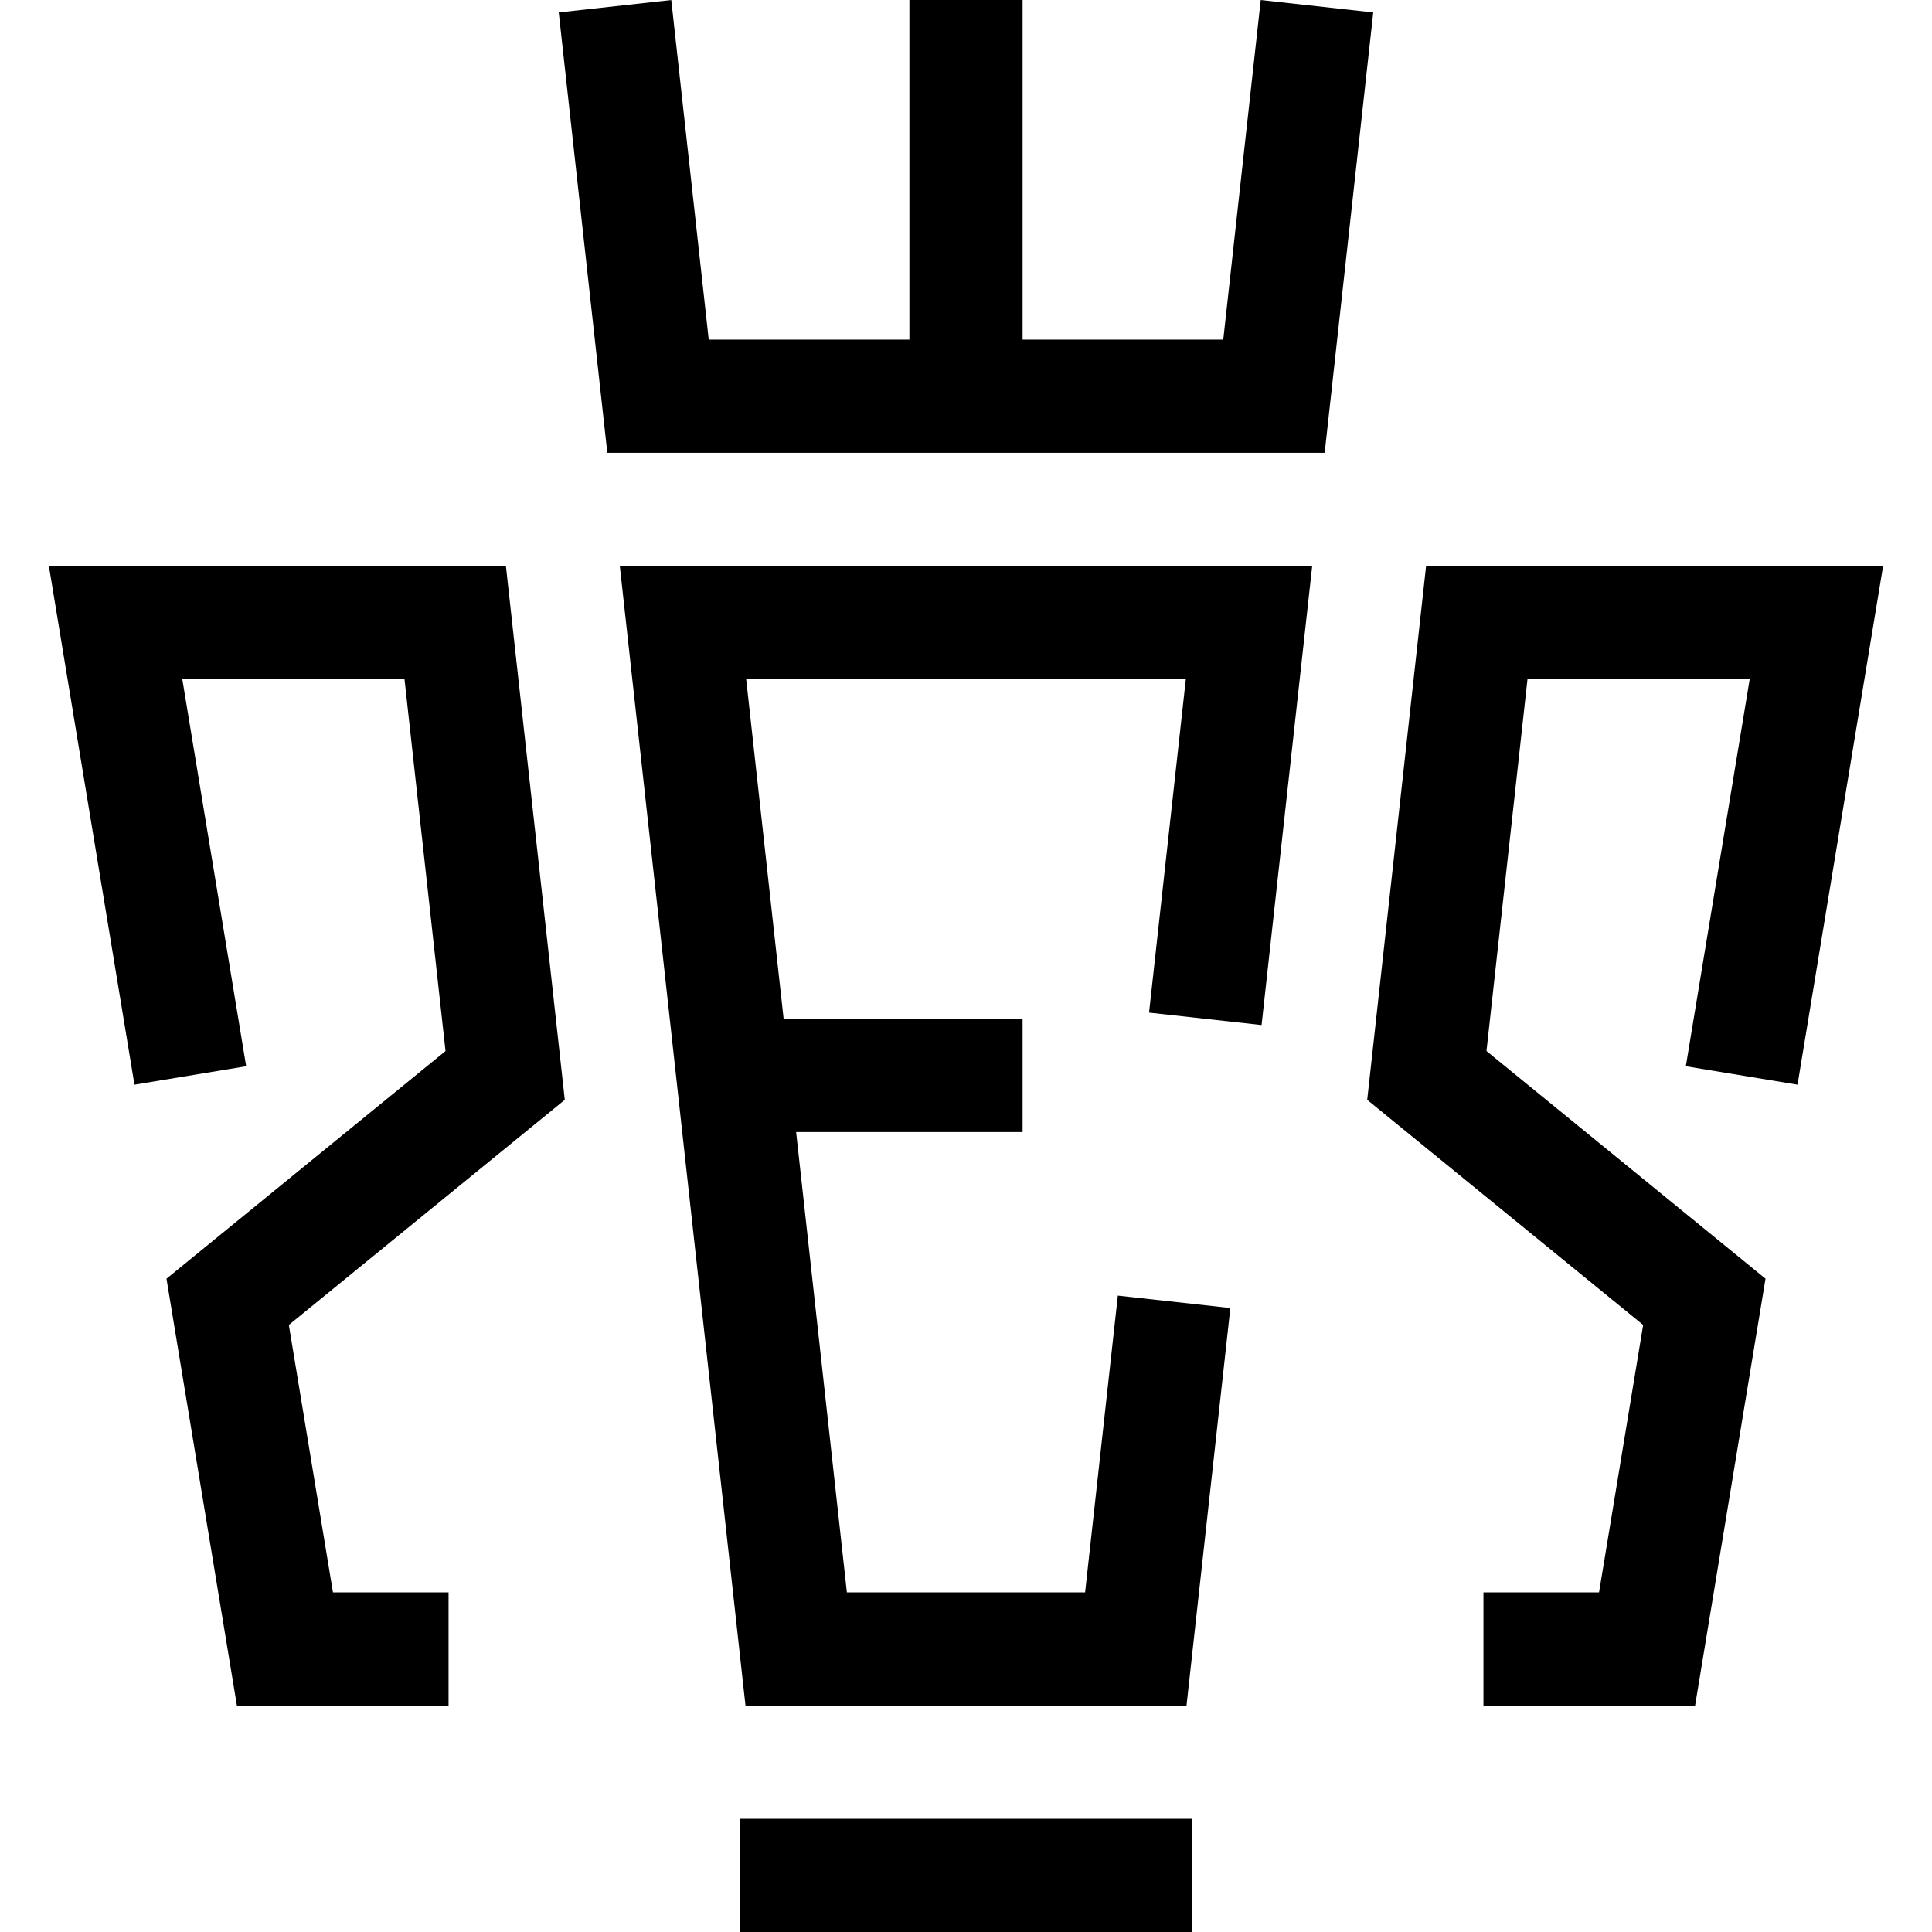 <?xml version="1.0" encoding="iso-8859-1"?>
<!-- Generator: Adobe Illustrator 19.0.0, SVG Export Plug-In . SVG Version: 6.00 Build 0)  -->
<svg version="1.1" id="Capa_1" xmlns="http://www.w3.org/2000/svg" xmlns:xlink="http://www.w3.org/1999/xlink" x="0px" y="0px"
	 viewBox="0 0 512 512" style="enable-background:new 0 0 512 512;" xml:space="preserve">
<g>
	<g>
		<polygon points="334.107,0.006 324.18,90 271,90 271,0 241,0 241,90 187.819,90 177.893,0.006 148.073,3.295 160.946,120 
			351.053,120 363.926,3.295 		"/>
	</g>
</g>
<g>
	<g>
		<polygon points="334.328,271.644 347.745,150 164.255,150 197.563,452 314.436,452 326.056,346.645 296.238,343.355 287.563,422 
			224.436,422 210.98,299.999 271,299.999 271,269.999 207.671,269.999 197.745,180 314.255,180 304.51,268.354 		"/>
	</g>
</g>
<g>
	<g>
		<rect x="196" y="482" width="120" height="30"/>
	</g>
</g>
<g>
	<g>
		<polygon points="76.547,351.13 149.676,291.464 134.073,150 12.958,150 35.635,287.449 65.235,282.566 48.314,180 107.199,180 
			118.067,278.534 44.119,338.87 62.783,452 118.871,452 118.871,422 88.239,422 		"/>
	</g>
</g>
<g>
	<g>
		<polygon points="476.364,287.449 499.042,150 377.927,150 362.325,291.464 435.453,351.13 423.76,422 393.129,422 393.129,452 
			449.218,452 467.881,338.87 393.932,278.534 404.801,180 463.686,180 446.764,282.566 		"/>
	</g>
</g>
<g>
</g>
<g>
</g>
<g>
</g>
<g>
</g>
<g>
</g>
<g>
</g>
<g>
</g>
<g>
</g>
<g>
</g>
<g>
</g>
<g>
</g>
<g>
</g>
<g>
</g>
<g>
</g>
<g>
</g>
</svg>
